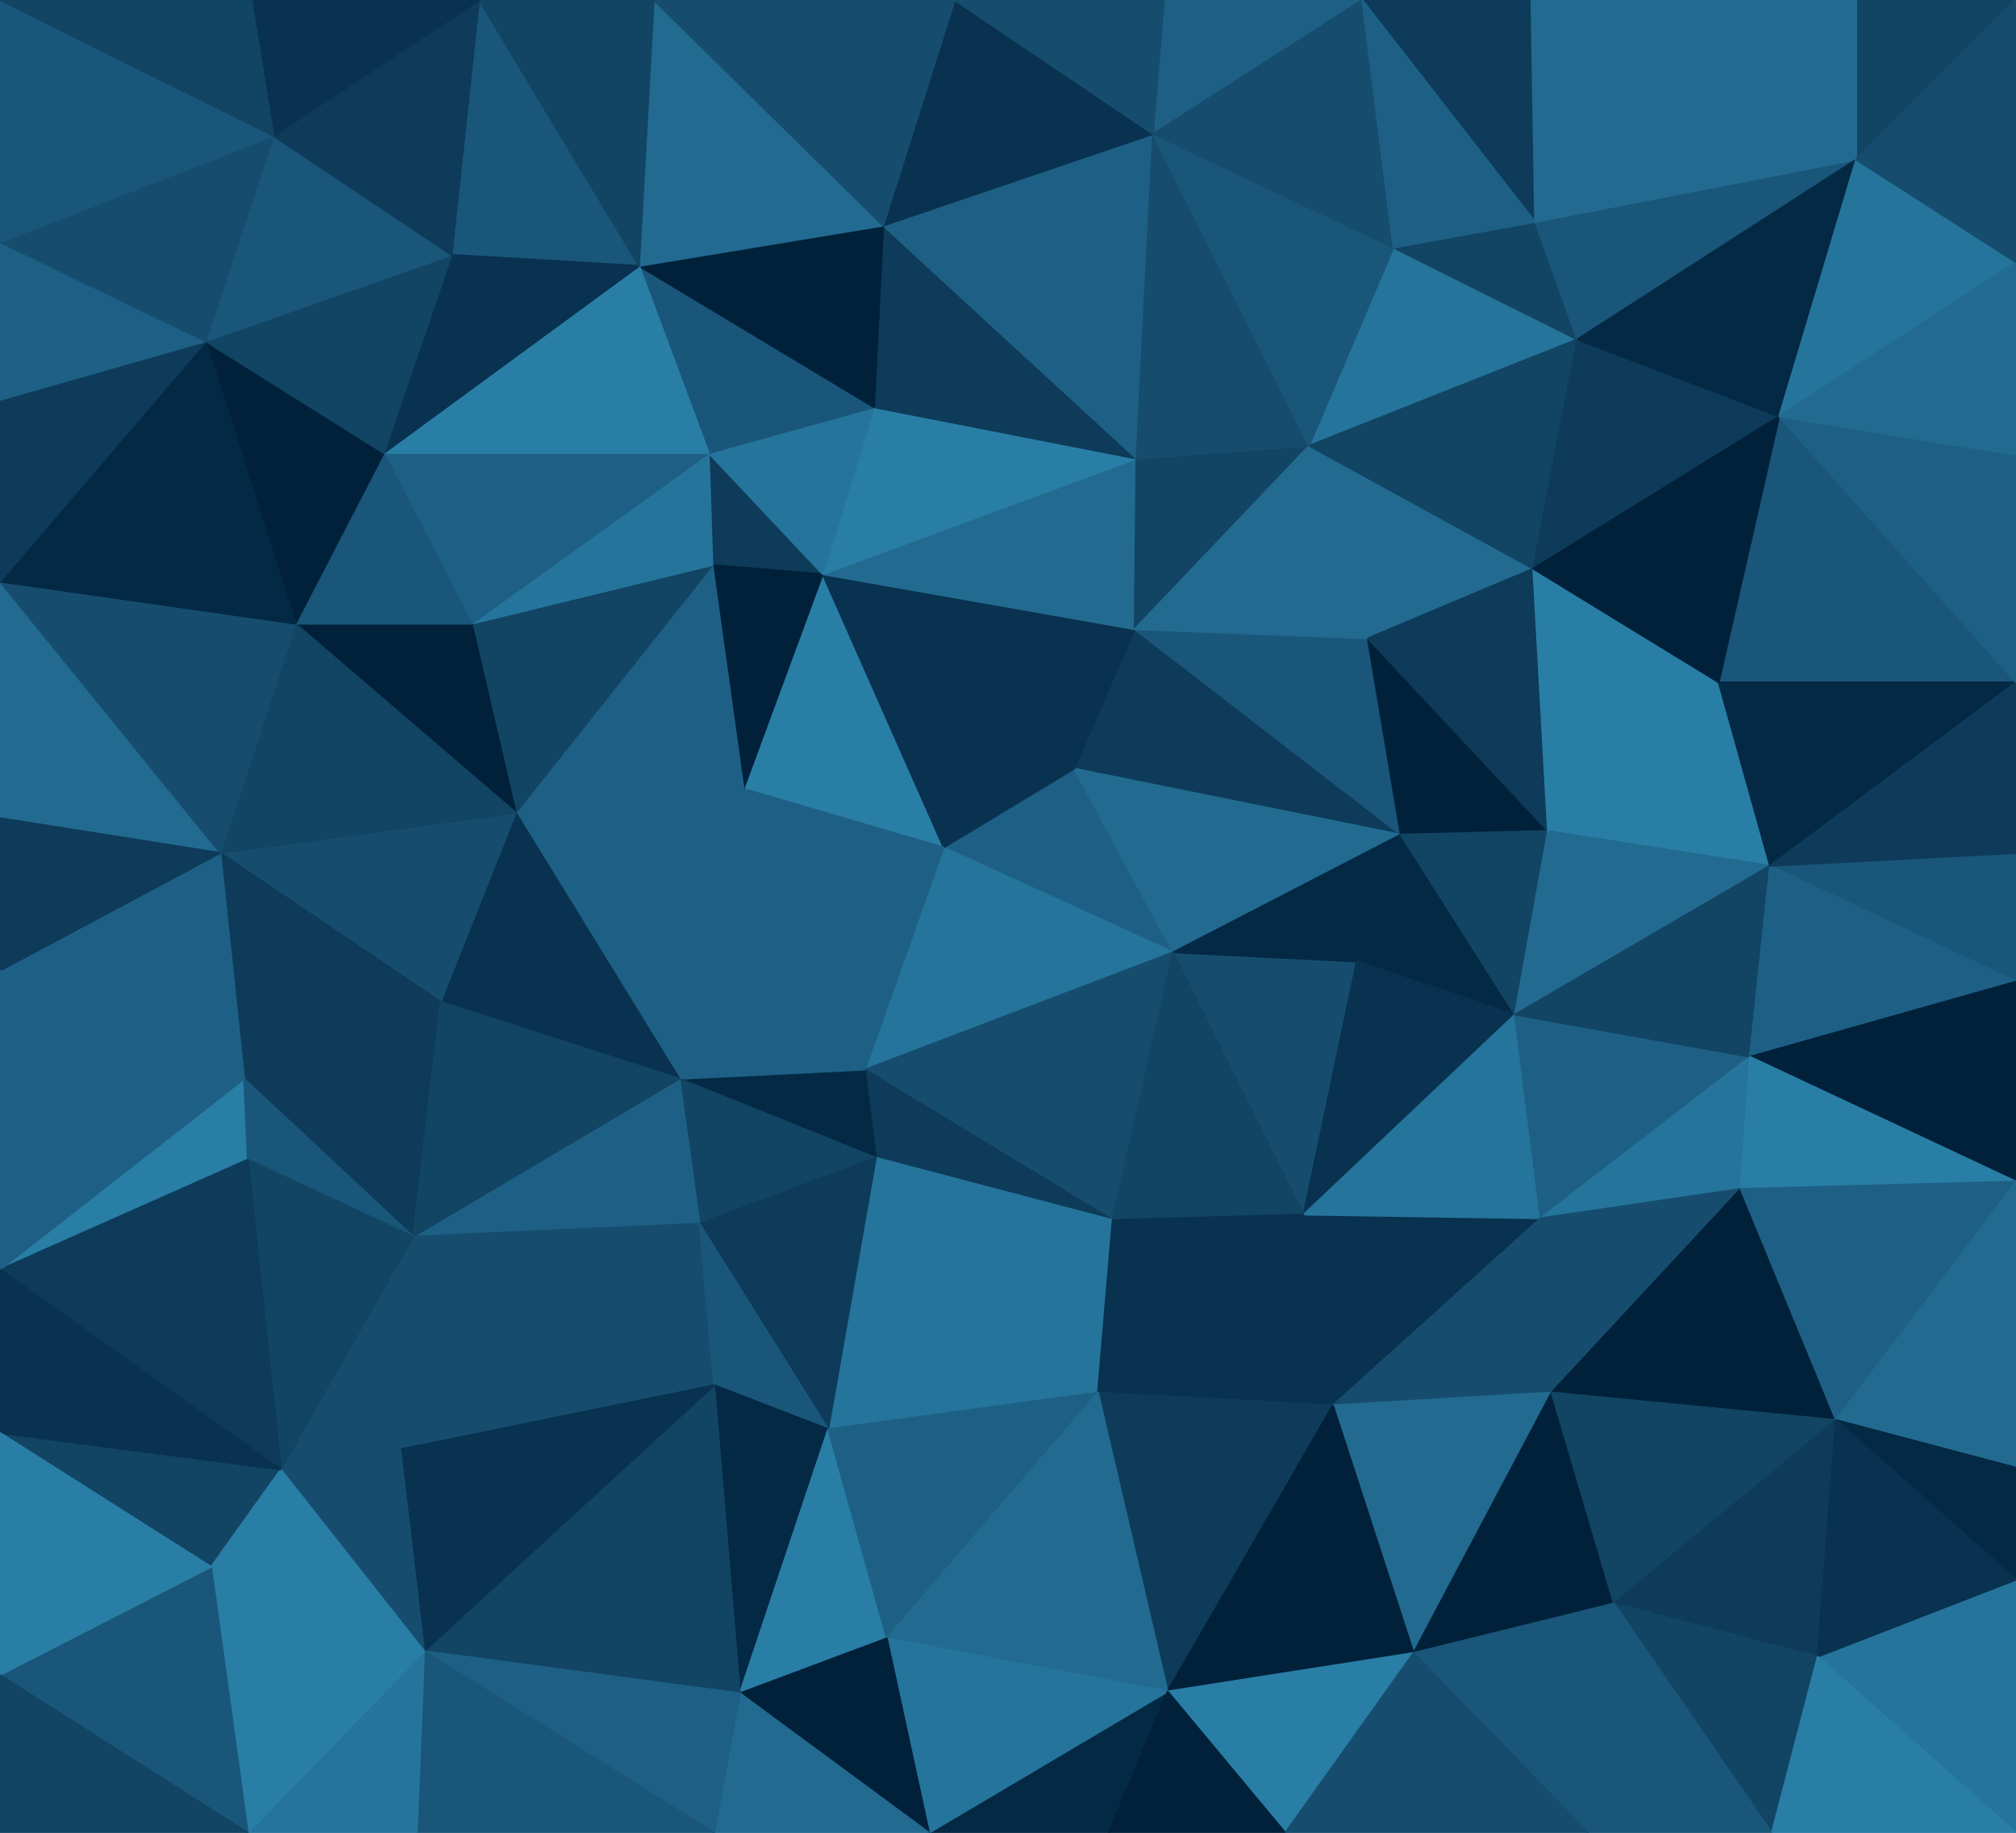 <svg id="visual" viewBox="0 0 1100 1000" width="1100" height="1000" xmlns="http://www.w3.org/2000/svg" xmlns:xlink="http://www.w3.org/1999/xlink" version="1.1"><g stroke-width="1" stroke-linejoin="bevel"><path d="M514.9 462.4L640.1 519.6L586.1 419.4Z" fill="#1e6085" stroke="#1e6085"></path><path d="M514.9 462.4L471.9 583.6L640.1 519.6Z" fill="#25749b" stroke="#25749b"></path><path d="M764.3 455.4L619.1 343.3L586.1 419.4Z" fill="#0d3b59" stroke="#0d3b59"></path><path d="M448.9 313.3L405.7 430.4L514.9 462.4Z" fill="#297ea6" stroke="#297ea6"></path><path d="M711.3 662.7L740.3 524.6L640.1 519.6Z" fill="#164d6f" stroke="#164d6f"></path><path d="M640.1 519.6L764.3 455.4L586.1 419.4Z" fill="#226a90" stroke="#226a90"></path><path d="M471.9 583.6L607.1 665.7L640.1 519.6Z" fill="#164d6f" stroke="#164d6f"></path><path d="M477.9 631.7L607.1 665.7L471.9 583.6Z" fill="#0d3b59" stroke="#0d3b59"></path><path d="M448.9 313.3L514.9 462.4L586.1 419.4Z" fill="#08324f" stroke="#08324f"></path><path d="M514.9 462.4L405.7 430.4L471.9 583.6Z" fill="#1e6085" stroke="#1e6085"></path><path d="M471.9 583.6L370.7 588.6L477.9 631.7Z" fill="#042944" stroke="#042944"></path><path d="M740.3 524.6L764.3 455.4L640.1 519.6Z" fill="#042944" stroke="#042944"></path><path d="M619.1 343.3L448.9 313.3L586.1 419.4Z" fill="#08324f" stroke="#08324f"></path><path d="M764.3 455.4L746.3 348.3L619.1 343.3Z" fill="#1a567a" stroke="#1a567a"></path><path d="M619.1 343.3L620.1 250.2L448.9 313.3Z" fill="#226a90" stroke="#226a90"></path><path d="M607.1 665.7L711.3 662.7L640.1 519.6Z" fill="#124464" stroke="#124464"></path><path d="M740.3 524.6L826.6 553.6L764.3 455.4Z" fill="#042944" stroke="#042944"></path><path d="M405.7 430.4L370.7 588.6L471.9 583.6Z" fill="#1e6085" stroke="#1e6085"></path><path d="M714.3 243.2L620.1 250.2L619.1 343.3Z" fill="#124464" stroke="#124464"></path><path d="M711.3 662.7L826.6 553.6L740.3 524.6Z" fill="#08324f" stroke="#08324f"></path><path d="M764.3 455.4L844.6 453.4L746.3 348.3Z" fill="#01213a" stroke="#01213a"></path><path d="M386.7 247.2L388.7 308.3L448.9 313.3Z" fill="#0d3b59" stroke="#0d3b59"></path><path d="M448.9 313.3L388.7 308.3L405.7 430.4Z" fill="#01213a" stroke="#01213a"></path><path d="M405.7 430.4L281.4 443.4L370.7 588.6Z" fill="#1e6085" stroke="#1e6085"></path><path d="M370.7 588.6L381.7 667.7L477.9 631.7Z" fill="#124464" stroke="#124464"></path><path d="M477.9 631.7L599.1 759.8L607.1 665.7Z" fill="#25749b" stroke="#25749b"></path><path d="M826.6 553.6L844.6 453.4L764.3 455.4Z" fill="#124464" stroke="#124464"></path><path d="M451.9 779.8L599.1 759.8L477.9 631.7Z" fill="#25749b" stroke="#25749b"></path><path d="M607.1 665.7L599.1 759.8L711.3 662.7Z" fill="#08324f" stroke="#08324f"></path><path d="M836.6 310.3L714.3 243.2L746.3 348.3Z" fill="#226a90" stroke="#226a90"></path><path d="M746.3 348.3L714.3 243.2L619.1 343.3Z" fill="#226a90" stroke="#226a90"></path><path d="M620.1 250.2L476.9 222.2L448.9 313.3Z" fill="#297ea6" stroke="#297ea6"></path><path d="M481.9 123.1L476.9 222.2L620.1 250.2Z" fill="#0d3b59" stroke="#0d3b59"></path><path d="M388.7 308.3L281.4 443.4L405.7 430.4Z" fill="#1e6085" stroke="#1e6085"></path><path d="M370.7 588.6L225.4 674.7L381.7 667.7Z" fill="#1e6085" stroke="#1e6085"></path><path d="M476.9 222.2L386.7 247.2L448.9 313.3Z" fill="#25749b" stroke="#25749b"></path><path d="M388.7 308.3L257.4 340.3L281.4 443.4Z" fill="#124464" stroke="#124464"></path><path d="M844.6 453.4L836.6 310.3L746.3 348.3Z" fill="#0d3b59" stroke="#0d3b59"></path><path d="M727.3 766.8L840.6 664.7L711.3 662.7Z" fill="#08324f" stroke="#08324f"></path><path d="M711.3 662.7L840.6 664.7L826.6 553.6Z" fill="#25749b" stroke="#25749b"></path><path d="M965.8 472.4L937.8 372.3L844.6 453.4Z" fill="#297ea6" stroke="#297ea6"></path><path d="M599.1 759.8L727.3 766.8L711.3 662.7Z" fill="#08324f" stroke="#08324f"></path><path d="M381.7 667.7L451.9 779.8L477.9 631.7Z" fill="#0d3b59" stroke="#0d3b59"></path><path d="M599.1 759.8L637.1 922.9L727.3 766.8Z" fill="#0d3b59" stroke="#0d3b59"></path><path d="M225.4 674.7L389.7 755.8L381.7 667.7Z" fill="#164d6f" stroke="#164d6f"></path><path d="M381.7 667.7L389.7 755.8L451.9 779.8Z" fill="#1a567a" stroke="#1a567a"></path><path d="M281.4 443.4L240.4 546.6L370.7 588.6Z" fill="#08324f" stroke="#08324f"></path><path d="M386.7 247.2L257.4 340.3L388.7 308.3Z" fill="#25749b" stroke="#25749b"></path><path d="M281.4 443.4L120.2 465.4L240.4 546.6Z" fill="#164d6f" stroke="#164d6f"></path><path d="M965.8 472.4L844.6 453.4L826.6 553.6Z" fill="#226a90" stroke="#226a90"></path><path d="M844.6 453.4L937.8 372.3L836.6 310.3Z" fill="#297ea6" stroke="#297ea6"></path><path d="M476.9 222.2L348.7 145.1L386.7 247.2Z" fill="#1a567a" stroke="#1a567a"></path><path d="M386.7 247.2L209.4 247.2L257.4 340.3Z" fill="#1e6085" stroke="#1e6085"></path><path d="M629.1 73.1L481.9 123.1L620.1 250.2Z" fill="#1e6085" stroke="#1e6085"></path><path d="M727.3 766.8L846.6 759.8L840.6 664.7Z" fill="#164d6f" stroke="#164d6f"></path><path d="M840.6 664.7L954.8 576.6L826.6 553.6Z" fill="#1e6085" stroke="#1e6085"></path><path d="M949.8 648.7L954.8 576.6L840.6 664.7Z" fill="#25749b" stroke="#25749b"></path><path d="M954.8 576.6L965.8 472.4L826.6 553.6Z" fill="#124464" stroke="#124464"></path><path d="M860.6 185.2L760.3 135.1L714.3 243.2Z" fill="#25749b" stroke="#25749b"></path><path d="M714.3 243.2L629.1 73.1L620.1 250.2Z" fill="#164d6f" stroke="#164d6f"></path><path d="M860.6 185.2L714.3 243.2L836.6 310.3Z" fill="#124464" stroke="#124464"></path><path d="M133.2 588.6L225.4 674.7L240.4 546.6Z" fill="#0d3b59" stroke="#0d3b59"></path><path d="M240.4 546.6L225.4 674.7L370.7 588.6Z" fill="#124464" stroke="#124464"></path><path d="M846.6 759.8L949.8 648.7L840.6 664.7Z" fill="#164d6f" stroke="#164d6f"></path><path d="M1100 535.6L1100 465.4L965.8 472.4Z" fill="#1a567a" stroke="#1a567a"></path><path d="M481.9 123.1L348.7 145.1L476.9 222.2Z" fill="#01213a" stroke="#01213a"></path><path d="M970.8 227.2L860.6 185.2L836.6 310.3Z" fill="#0d3b59" stroke="#0d3b59"></path><path d="M403.7 923.9L451.9 779.8L389.7 755.8Z" fill="#042944" stroke="#042944"></path><path d="M403.7 923.9L483.9 893.9L451.9 779.8Z" fill="#297ea6" stroke="#297ea6"></path><path d="M451.9 779.8L483.9 893.9L599.1 759.8Z" fill="#1e6085" stroke="#1e6085"></path><path d="M727.3 766.8L771.3 901.9L846.6 759.8Z" fill="#226a90" stroke="#226a90"></path><path d="M760.3 135.1L629.1 73.1L714.3 243.2Z" fill="#1a567a" stroke="#1a567a"></path><path d="M261.4 0L246.4 139.1L348.7 145.1Z" fill="#1a567a" stroke="#1a567a"></path><path d="M483.9 893.9L637.1 922.9L599.1 759.8Z" fill="#226a90" stroke="#226a90"></path><path d="M348.7 145.1L209.4 247.2L386.7 247.2Z" fill="#297ea6" stroke="#297ea6"></path><path d="M257.4 340.3L161.2 340.3L281.4 443.4Z" fill="#01213a" stroke="#01213a"></path><path d="M209.4 247.2L161.2 340.3L257.4 340.3Z" fill="#1a567a" stroke="#1a567a"></path><path d="M860.6 185.2L837.6 121.1L760.3 135.1Z" fill="#124464" stroke="#124464"></path><path d="M743.3 0L635.1 0L629.1 73.1Z" fill="#1e6085" stroke="#1e6085"></path><path d="M1012.8 87.1L837.6 121.1L860.6 185.2Z" fill="#1a567a" stroke="#1a567a"></path><path d="M637.1 922.9L771.3 901.9L727.3 766.8Z" fill="#01213a" stroke="#01213a"></path><path d="M846.6 759.8L1001.8 774.8L949.8 648.7Z" fill="#01213a" stroke="#01213a"></path><path d="M120.2 465.4L133.2 588.6L240.4 546.6Z" fill="#0d3b59" stroke="#0d3b59"></path><path d="M161.2 340.3L120.2 465.4L281.4 443.4Z" fill="#124464" stroke="#124464"></path><path d="M0 692.7L135.2 632.7L133.2 588.6Z" fill="#297ea6" stroke="#297ea6"></path><path d="M133.2 588.6L135.2 632.7L225.4 674.7Z" fill="#1a567a" stroke="#1a567a"></path><path d="M231.4 900.9L403.7 923.9L389.7 755.8Z" fill="#124464" stroke="#124464"></path><path d="M218.4 790.8L389.7 755.8L225.4 674.7Z" fill="#164d6f" stroke="#164d6f"></path><path d="M506.9 1000L605.1 1000L637.1 922.9Z" fill="#042944" stroke="#042944"></path><path d="M1100 372.3L970.8 227.2L937.8 372.3Z" fill="#1a567a" stroke="#1a567a"></path><path d="M937.8 372.3L970.8 227.2L836.6 310.3Z" fill="#01213a" stroke="#01213a"></path><path d="M153.2 801.8L218.4 790.8L225.4 674.7Z" fill="#164d6f" stroke="#164d6f"></path><path d="M356.7 0L348.7 145.1L481.9 123.1Z" fill="#226a90" stroke="#226a90"></path><path d="M348.7 145.1L246.4 139.1L209.4 247.2Z" fill="#08324f" stroke="#08324f"></path><path d="M209.4 247.2L112.2 186.2L161.2 340.3Z" fill="#01213a" stroke="#01213a"></path><path d="M771.3 901.9L880.6 874.9L846.6 759.8Z" fill="#01213a" stroke="#01213a"></path><path d="M743.3 0L629.1 73.1L760.3 135.1Z" fill="#164d6f" stroke="#164d6f"></path><path d="M629.1 73.1L520.9 0L481.9 123.1Z" fill="#08324f" stroke="#08324f"></path><path d="M635.1 0L520.9 0L629.1 73.1Z" fill="#164d6f" stroke="#164d6f"></path><path d="M880.6 874.9L1001.8 774.8L846.6 759.8Z" fill="#124464" stroke="#124464"></path><path d="M1100 535.6L965.8 472.4L954.8 576.6Z" fill="#1e6085" stroke="#1e6085"></path><path d="M965.8 472.4L1100 372.3L937.8 372.3Z" fill="#042944" stroke="#042944"></path><path d="M506.9 1000L637.1 922.9L483.9 893.9Z" fill="#25749b" stroke="#25749b"></path><path d="M637.1 922.9L701.3 1000L771.3 901.9Z" fill="#297ea6" stroke="#297ea6"></path><path d="M771.3 901.9L866.6 1000L880.6 874.9Z" fill="#1a567a" stroke="#1a567a"></path><path d="M835.6 0L743.3 0L837.6 121.1Z" fill="#0d3b59" stroke="#0d3b59"></path><path d="M837.6 121.1L743.3 0L760.3 135.1Z" fill="#1e6085" stroke="#1e6085"></path><path d="M403.7 923.9L506.9 1000L483.9 893.9Z" fill="#01213a" stroke="#01213a"></path><path d="M389.7 1000L506.9 1000L403.7 923.9Z" fill="#226a90" stroke="#226a90"></path><path d="M1100 535.6L954.8 576.6L1100 644.7Z" fill="#01213a" stroke="#01213a"></path><path d="M1100 644.7L954.8 576.6L949.8 648.7Z" fill="#297ea6" stroke="#297ea6"></path><path d="M605.1 1000L701.3 1000L637.1 922.9Z" fill="#01213a" stroke="#01213a"></path><path d="M135.2 632.7L153.2 801.8L225.4 674.7Z" fill="#124464" stroke="#124464"></path><path d="M218.4 790.8L231.4 900.9L389.7 755.8Z" fill="#08324f" stroke="#08324f"></path><path d="M1100 465.4L1100 372.3L965.8 472.4Z" fill="#0d3b59" stroke="#0d3b59"></path><path d="M520.9 0L356.7 0L481.9 123.1Z" fill="#164d6f" stroke="#164d6f"></path><path d="M153.2 801.8L231.4 900.9L218.4 790.8Z" fill="#164d6f" stroke="#164d6f"></path><path d="M1001.8 774.8L1100 644.7L949.8 648.7Z" fill="#1e6085" stroke="#1e6085"></path><path d="M231.4 900.9L389.7 1000L403.7 923.9Z" fill="#1e6085" stroke="#1e6085"></path><path d="M1012.8 87.1L835.6 0L837.6 121.1Z" fill="#226a90" stroke="#226a90"></path><path d="M1012.8 87.1L860.6 185.2L970.8 227.2Z" fill="#042944" stroke="#042944"></path><path d="M0 317.3L0 446.4L120.2 465.4Z" fill="#226a90" stroke="#226a90"></path><path d="M246.4 139.1L112.2 186.2L209.4 247.2Z" fill="#124464" stroke="#124464"></path><path d="M149.2 74.1L112.2 186.2L246.4 139.1Z" fill="#1a567a" stroke="#1a567a"></path><path d="M1100 372.3L1100 248.2L970.8 227.2Z" fill="#1e6085" stroke="#1e6085"></path><path d="M0 317.3L120.2 465.4L161.2 340.3Z" fill="#164d6f" stroke="#164d6f"></path><path d="M120.2 465.4L0 529.6L133.2 588.6Z" fill="#1e6085" stroke="#1e6085"></path><path d="M0 781.8L115.2 854.9L153.2 801.8Z" fill="#124464" stroke="#124464"></path><path d="M0 446.4L0 529.6L120.2 465.4Z" fill="#0d3b59" stroke="#0d3b59"></path><path d="M356.7 0L261.4 0L348.7 145.1Z" fill="#124464" stroke="#124464"></path><path d="M880.6 874.9L991.8 903.9L1001.8 774.8Z" fill="#0d3b59" stroke="#0d3b59"></path><path d="M1001.8 774.8L1100 800.8L1100 644.7Z" fill="#226a90" stroke="#226a90"></path><path d="M966.8 1000L991.8 903.9L880.6 874.9Z" fill="#124464" stroke="#124464"></path><path d="M701.3 1000L866.6 1000L771.3 901.9Z" fill="#164d6f" stroke="#164d6f"></path><path d="M1100 143.1L1012.8 87.1L970.8 227.2Z" fill="#25749b" stroke="#25749b"></path><path d="M153.2 801.8L115.2 854.9L231.4 900.9Z" fill="#297ea6" stroke="#297ea6"></path><path d="M231.4 900.9L227.4 1000L389.7 1000Z" fill="#1a567a" stroke="#1a567a"></path><path d="M0 692.7L153.2 801.8L135.2 632.7Z" fill="#0d3b59" stroke="#0d3b59"></path><path d="M261.4 0L149.2 74.1L246.4 139.1Z" fill="#0d3b59" stroke="#0d3b59"></path><path d="M112.2 186.2L0 317.3L161.2 340.3Z" fill="#042944" stroke="#042944"></path><path d="M0 218.2L0 317.3L112.2 186.2Z" fill="#0d3b59" stroke="#0d3b59"></path><path d="M1100 861.9L1100 800.8L1001.8 774.8Z" fill="#042944" stroke="#042944"></path><path d="M0 529.6L0 692.7L133.2 588.6Z" fill="#1e6085" stroke="#1e6085"></path><path d="M135.2 1000L227.4 1000L231.4 900.9Z" fill="#25749b" stroke="#25749b"></path><path d="M1100 248.2L1100 143.1L970.8 227.2Z" fill="#226a90" stroke="#226a90"></path><path d="M0 132.1L0 218.2L112.2 186.2Z" fill="#1e6085" stroke="#1e6085"></path><path d="M1100 1000L1100 861.9L991.8 903.9Z" fill="#25749b" stroke="#25749b"></path><path d="M991.8 903.9L1100 861.9L1001.8 774.8Z" fill="#08324f" stroke="#08324f"></path><path d="M866.6 1000L966.8 1000L880.6 874.9Z" fill="#1a567a" stroke="#1a567a"></path><path d="M0 692.7L0 781.8L153.2 801.8Z" fill="#08324f" stroke="#08324f"></path><path d="M115.2 854.9L135.2 1000L231.4 900.9Z" fill="#297ea6" stroke="#297ea6"></path><path d="M1100 0L1012.8 0L1012.8 87.1Z" fill="#124464" stroke="#124464"></path><path d="M1012.8 87.1L1012.8 0L835.6 0Z" fill="#226a90" stroke="#226a90"></path><path d="M261.4 0L137.2 0L149.2 74.1Z" fill="#08324f" stroke="#08324f"></path><path d="M149.2 74.1L0 132.1L112.2 186.2Z" fill="#164d6f" stroke="#164d6f"></path><path d="M0 913.9L135.2 1000L115.2 854.9Z" fill="#1a567a" stroke="#1a567a"></path><path d="M0 0L0 132.1L149.2 74.1Z" fill="#1a567a" stroke="#1a567a"></path><path d="M1100 143.1L1100 0L1012.8 87.1Z" fill="#164d6f" stroke="#164d6f"></path><path d="M0 781.8L0 913.9L115.2 854.9Z" fill="#297ea6" stroke="#297ea6"></path><path d="M966.8 1000L1100 1000L991.8 903.9Z" fill="#297ea6" stroke="#297ea6"></path><path d="M137.2 0L0 0L149.2 74.1Z" fill="#124464" stroke="#124464"></path><path d="M0 913.9L0 1000L135.2 1000Z" fill="#124464" stroke="#124464"></path></g></svg>